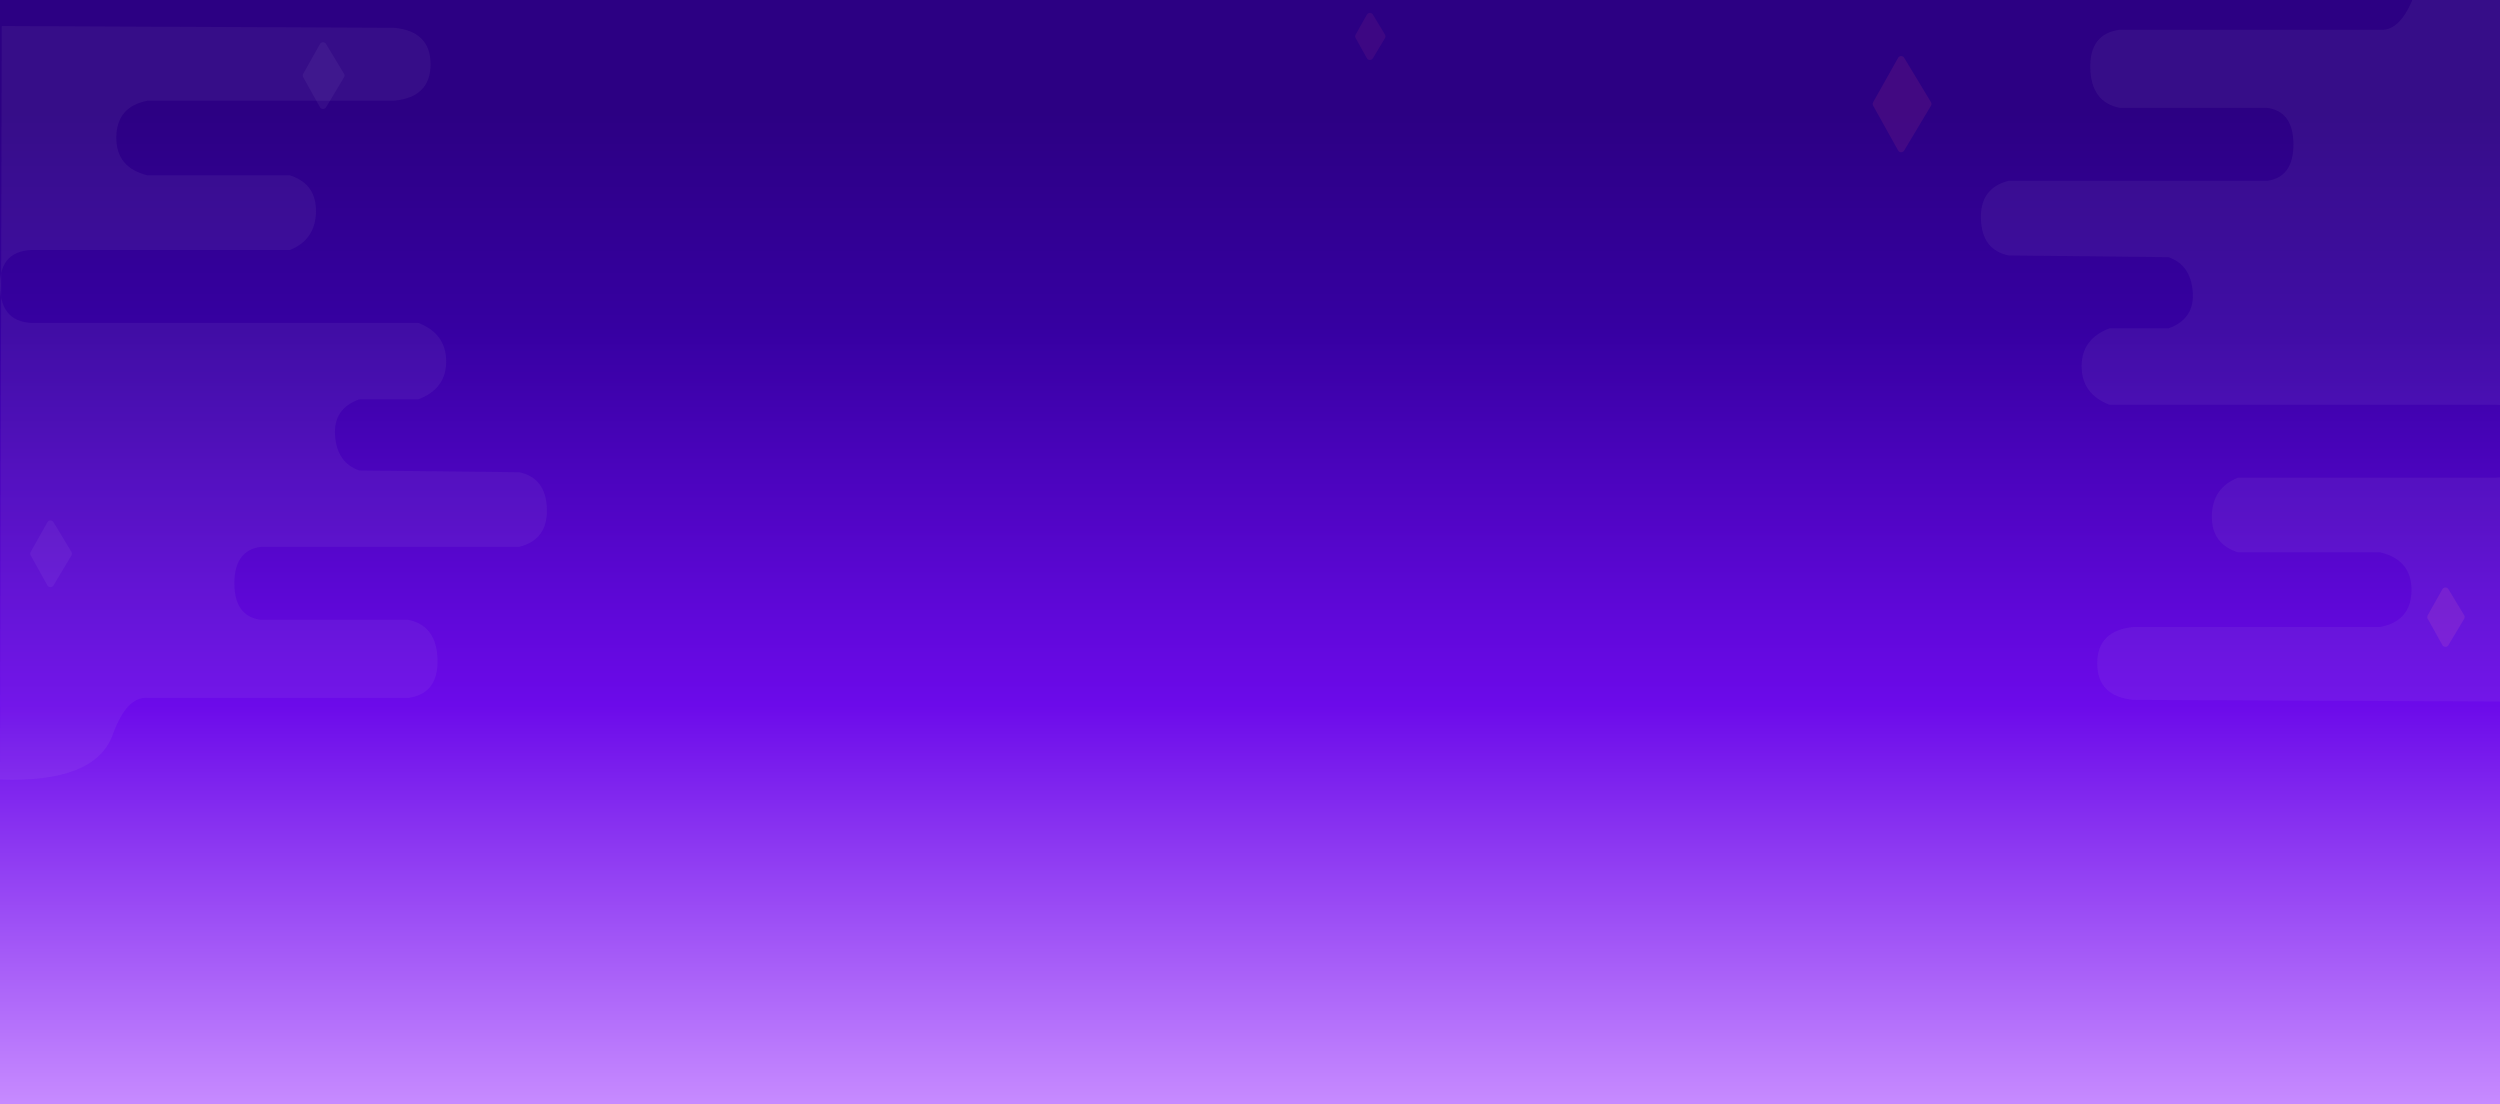 <?xml version="1.0" encoding="UTF-8"?>
<svg width="1440px" height="636px" viewBox="0 0 1440 636" version="1.1" xmlns="http://www.w3.org/2000/svg" xmlns:xlink="http://www.w3.org/1999/xlink">
    <rect x="0" y="0" width="1440" height="636" fill="#808080" stroke="none"/>
    <!-- Generator: Sketch 55.2 (78181) - https://sketchapp.com -->
    <title>PURPLE</title>
    <desc>Created with Sketch.</desc>
    <defs>
        <linearGradient x1="50%" y1="10.548%" x2="50%" y2="100%" id="linearGradient-1">
            <stop stop-color="#2C0083" offset="0%"></stop>
            <stop stop-color="#3600A1" offset="21.54%"></stop>
            <stop stop-color="#6C0AEA" offset="59.668%"></stop>
            <stop stop-color="#C78BFF" offset="100%"></stop>
        </linearGradient>
    </defs>
    <g id="PAGES" stroke="none" stroke-width="1" fill="none" fill-rule="evenodd">
        <g id="Homepage-Copy">
            <g id="PURPLE" transform="translate(-0.007, -30)">
                <rect id="Rectangle" fill="url(#linearGradient-1)" x="0.007" y="28" width="1441" height="638"></rect>
                <path d="M1.007,45 L150.286,45.661 L227.007,46 C241.007,47.333 248.007,54.333 248.007,67 C248.007,79.667 241.007,86.667 227.007,88 L85.007,88 C73.132,90.28 67.132,97.28 67.007,109 C66.882,120.72 72.882,128.053 85.007,131 L167.007,131 C177.198,134.298 182.198,141.298 182.007,152 C181.816,162.702 176.816,170.035 167.007,174 L21.007,174 C6.75,173.481 -0.25,180.481 0.007,195 C0.264,209.519 7.264,216.519 21.007,216 L241.007,216 C251.601,220.097 256.934,227.43 257.007,238 C257.08,248.57 251.746,255.903 241.007,260 L207.007,260 C196.889,263.594 192.222,270.594 193.007,281 C193.792,291.406 198.458,298.073 207.007,301 L299.007,302 C309.285,304.09 314.618,311.09 315.007,323 C315.395,334.91 310.062,342.244 299.007,345 L150.007,345 C139.998,346.442 134.998,353.442 135.007,366 C135.016,378.558 140.016,385.558 150.007,387 L235.007,387 C246.062,389.182 251.729,396.849 252.007,410 C252.285,423.151 246.618,430.484 235.007,432 L85.007,432 C77.007,431.333 70.34,438.333 65.007,453 C58.34,471.667 36.673,480.333 0.007,479 L1.007,45 Z" id="Path-4" fill="#D8D8D8" opacity="0.06"></path>
                <path d="M1142.014,0 L1291.293,0.661 L1368.014,1 C1382.014,2.333 1389.014,9.333 1389.014,22 C1389.014,34.667 1382.014,41.667 1368.014,43 L1226.014,43 C1214.139,45.28 1208.139,52.28 1208.014,64 C1207.888,75.72 1213.888,83.053 1226.014,86 L1308.014,86 C1318.205,89.298 1323.205,96.298 1323.014,107 C1322.823,117.702 1317.823,125.035 1308.014,129 L1162.014,129 C1147.757,128.481 1140.757,135.481 1141.014,150 C1141.27,164.519 1148.27,171.519 1162.014,171 L1382.014,171 C1392.607,175.097 1397.941,182.43 1398.014,193 C1398.086,203.57 1392.753,210.903 1382.014,215 L1348.014,215 C1337.895,218.594 1333.229,225.594 1334.014,236 C1334.798,246.406 1339.465,253.073 1348.014,256 L1440.014,257 C1450.292,259.09 1455.625,266.09 1456.014,278 C1456.402,289.91 1451.069,297.244 1440.014,300 L1291.014,300 C1281.005,301.442 1276.005,308.442 1276.014,321 C1276.022,333.558 1281.022,340.558 1291.014,342 L1376.014,342 C1387.069,344.182 1392.736,351.849 1393.014,365 C1393.292,378.151 1387.625,385.484 1376.014,387 L1226.014,387 C1218.014,386.333 1211.347,393.333 1206.014,408 C1199.347,426.667 1177.68,435.333 1141.014,434 L1142.014,0 Z" id="Path-4" fill="#D8D8D8" opacity="0.06" transform="translate(1298.52, 217.067) scale(-1, -1) translate(-1298.52, -217.067) "></path>
                <path d="M174.336,59.407 L193.797,64.206 C194.516,64.384 195.078,64.943 195.258,65.662 L200.165,85.23 C200.434,86.301 199.783,87.388 198.712,87.656 C198.372,87.742 198.016,87.736 197.679,87.64 L178.617,82.226 C177.948,82.035 177.426,81.511 177.238,80.841 L171.931,61.888 C171.634,60.824 172.254,59.721 173.318,59.423 C173.65,59.33 174.001,59.324 174.336,59.407 Z" id="Rectangle" fill="#FFFFFF" opacity="0.05" transform="translate(186.007, 73.586) rotate(-315) translate(-186.007, -73.586) "></path>
                <path d="M17.336,334.821 L36.797,339.62 C37.516,339.798 38.078,340.358 38.258,341.076 L43.165,360.644 C43.434,361.716 42.783,362.802 41.712,363.071 C41.372,363.156 41.016,363.15 40.679,363.055 L21.617,357.64 C20.948,357.45 20.426,356.925 20.238,356.255 L14.931,337.302 C14.634,336.238 15.254,335.135 16.318,334.837 C16.65,334.744 17.001,334.738 17.336,334.821 Z" id="Rectangle" fill="#FFFFFF" opacity="0.05" transform="translate(29.007, 349) rotate(-315) translate(-29.007, -349) "></path>
                <path d="M781.336,40.821 L794.408,44.045 C795.127,44.222 795.689,44.782 795.869,45.5 L799.165,58.644 C799.434,59.716 798.783,60.802 797.712,61.071 C797.372,61.156 797.016,61.15 796.679,61.055 L783.875,57.417 C783.206,57.227 782.683,56.703 782.496,56.033 L778.931,43.302 C778.634,42.238 779.254,41.135 780.318,40.837 C780.65,40.744 781.001,40.738 781.336,40.821 Z" id="Rectangle" fill="#8A2782" opacity="0.186" transform="translate(789.007, 51) rotate(-315) translate(-789.007, -51) "></path>
                <path d="M1077.336,69.821 L1106.38,76.984 C1107.099,77.161 1107.661,77.721 1107.841,78.439 L1115.165,107.644 C1115.434,108.716 1114.783,109.802 1113.712,110.071 C1113.372,110.156 1113.016,110.15 1112.679,110.055 L1084.231,101.973 C1083.561,101.783 1083.039,101.259 1082.851,100.589 L1074.931,72.302 C1074.634,71.238 1075.254,70.135 1076.318,69.837 C1076.65,69.744 1077.001,69.738 1077.336,69.821 Z" id="Rectangle" fill="#8A2782" opacity="0.237" transform="translate(1095.007, 90) rotate(-315) translate(-1095.007, -90) "></path>
                <path d="M1398.336,372.821 L1415.401,377.03 C1416.12,377.207 1416.682,377.767 1416.862,378.485 L1421.165,395.644 C1421.434,396.716 1420.783,397.802 1419.712,398.071 C1419.372,398.156 1419.016,398.15 1418.679,398.055 L1401.964,393.306 C1401.295,393.116 1400.772,392.592 1400.585,391.922 L1395.931,375.302 C1395.634,374.238 1396.254,373.135 1397.318,372.837 C1397.65,372.744 1398.001,372.738 1398.336,372.821 Z" id="Rectangle" fill="#C75BBF" opacity="0.187" transform="translate(1408.507, 385.5) rotate(-315) translate(-1408.507, -385.5) "></path>
            </g>
        </g>
    </g>
</svg>